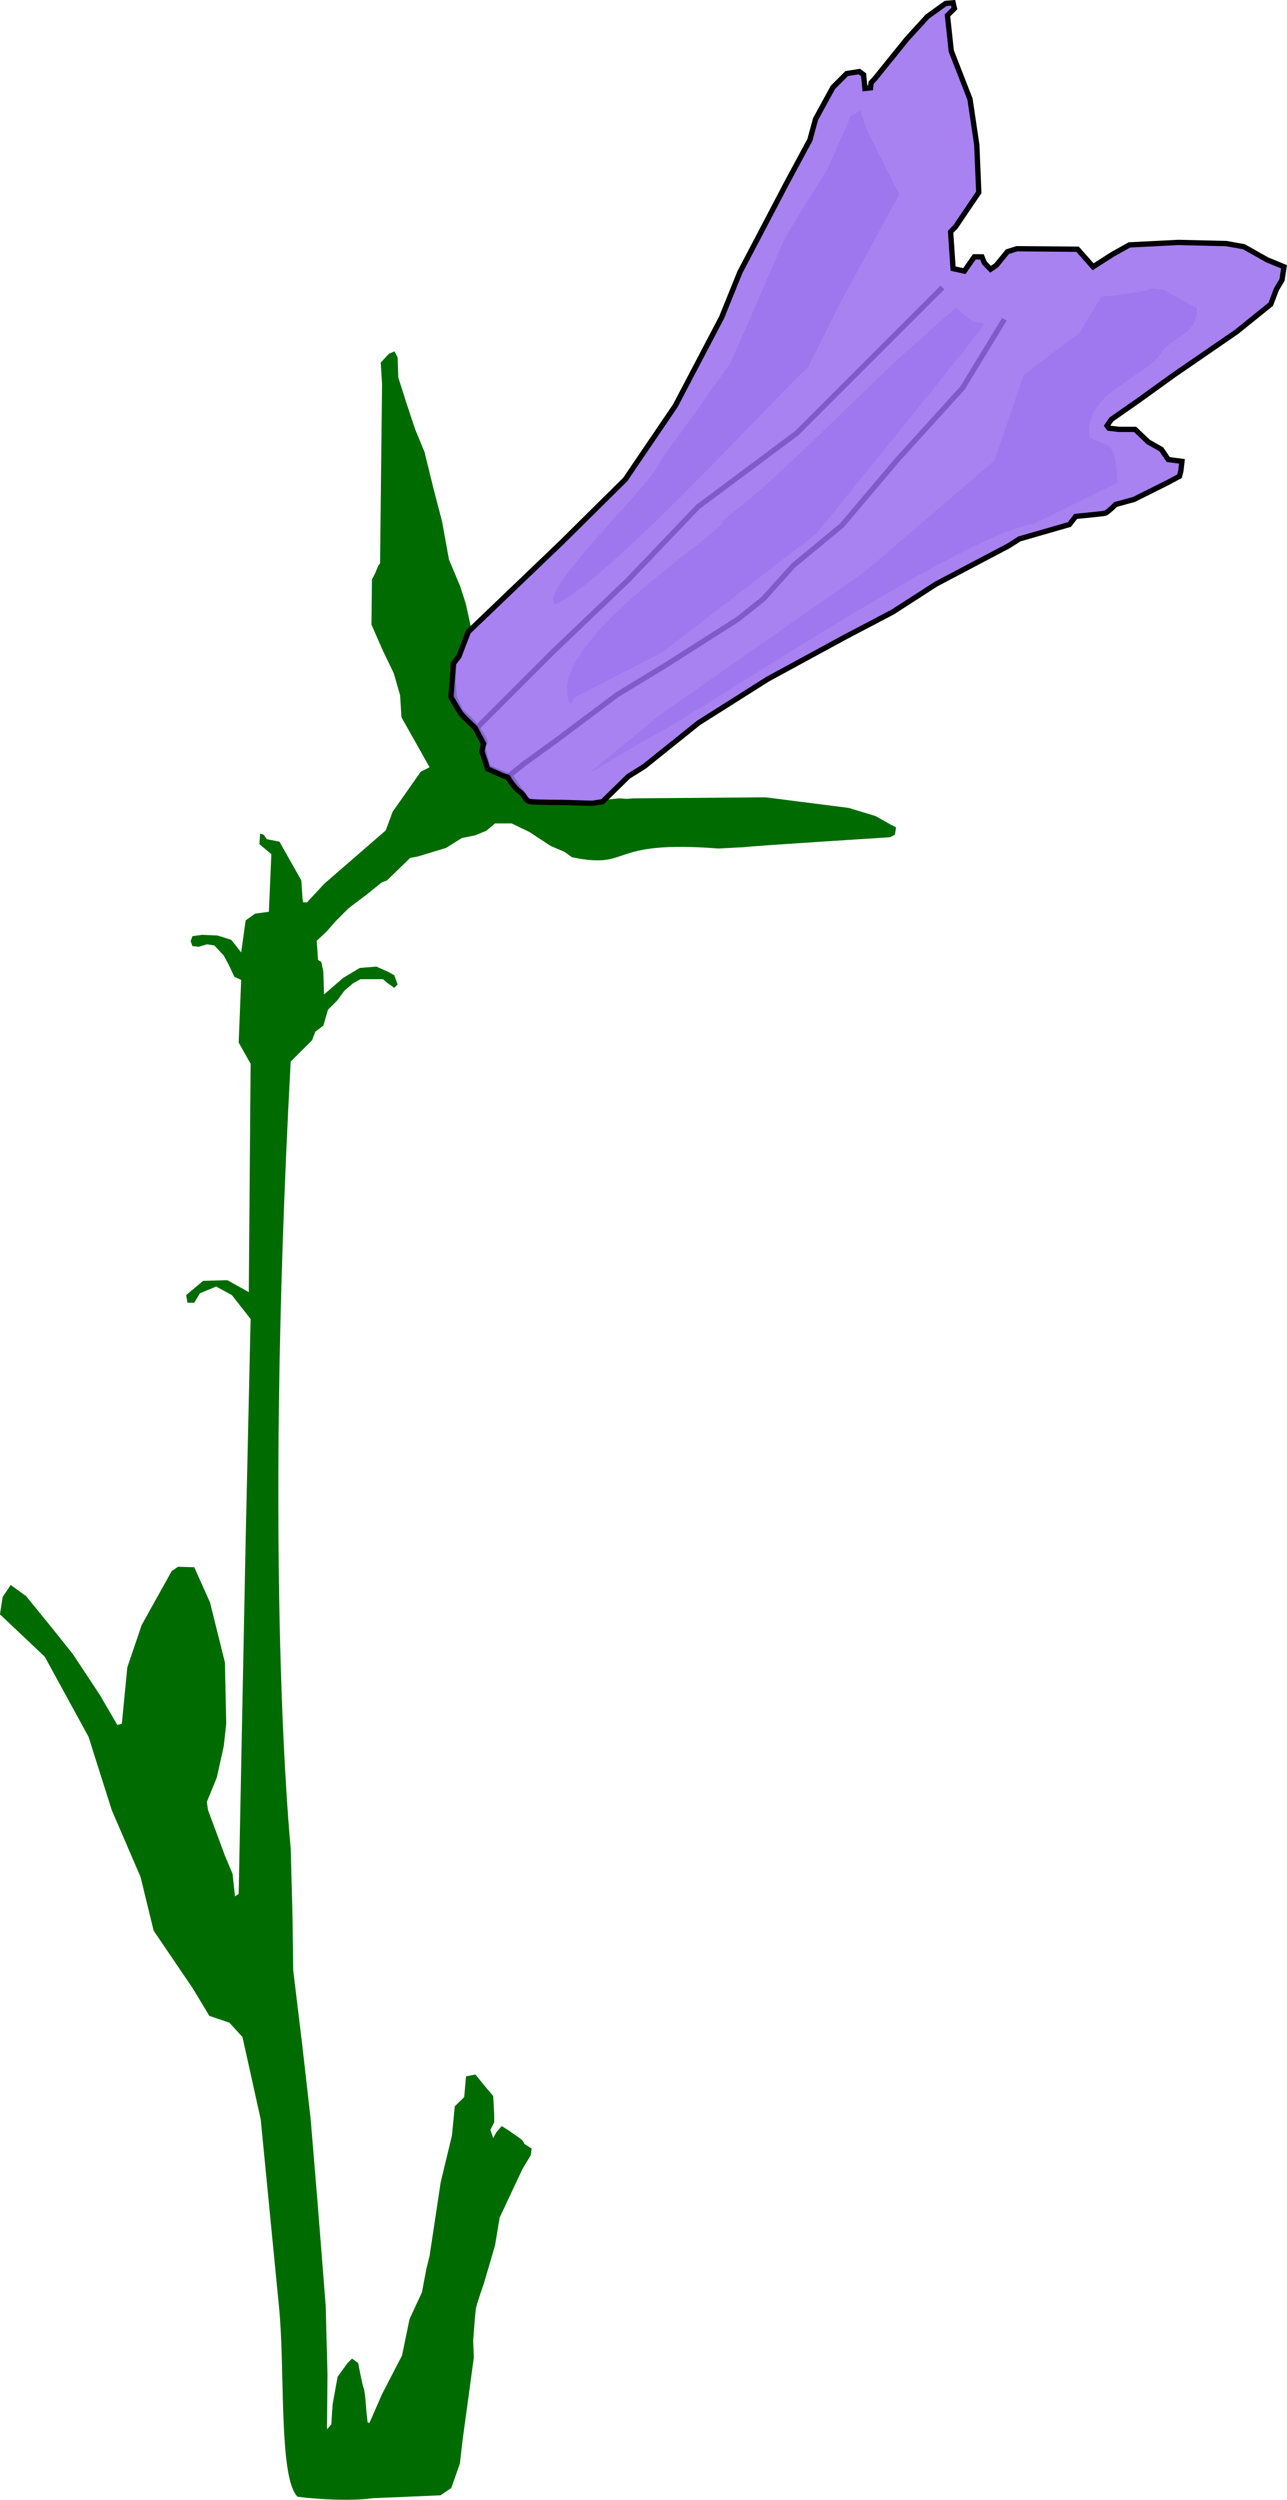 <?xml version="1.0" encoding="UTF-8" standalone="no"?>
<!-- Created with Inkscape (http://www.inkscape.org/) -->

<svg
   xmlns:dc="http://purl.org/dc/elements/1.1/"
   xmlns:cc="http://creativecommons.org/ns#"
   xmlns:rdf="http://www.w3.org/1999/02/22-rdf-syntax-ns#"
   xmlns:svg="http://www.w3.org/2000/svg"
   xmlns="http://www.w3.org/2000/svg"
   xmlns:sodipodi="http://sodipodi.sourceforge.net/DTD/sodipodi-0.dtd"
   xmlns:inkscape="http://www.inkscape.org/namespaces/inkscape"
   width="242.699"
   height="471.375"
   id="svg3824"
   version="1.1"
   inkscape:version="0.48.2 r9819"
   sodipodi:docname="masterbluebell0.svg">
  <defs
     id="defs3">
    <filter
       id="filter4411"
       inkscape:label="Sharpen more"
       x="0"
       y="0"
       width="1"
       height="1"
       inkscape:menu="Image effects"
       inkscape:menu-tooltip="Sharpen edges and boundaries within the object, force=0.3"
       color-interpolation-filters="sRGB">
      <feConvolveMatrix
         id="feConvolveMatrix4413"
         order="3 3"
         kernelMatrix="0 -0.15 0 -0.15 1.6 -0.15 0 -0.15 0"
         divisor="1"
         in="SourceGraphic"
         targetX="1"
         targetY="1"
         result="fbSourceGraphic" />
      <feColorMatrix
         result="fbSourceGraphicAlpha"
         in="fbSourceGraphic"
         values="0 0 0 -1 0 0 0 0 -1 0 0 0 0 -1 0 0 0 0 1 0"
         id="feColorMatrix4415" />
      <feConvolveMatrix
         id="feConvolveMatrix4417"
         targetY="1"
         targetX="1"
         in="fbSourceGraphic"
         divisor="1"
         kernelMatrix="0 -0.3 0 -0.3 2.2 -0.3 0 -0.3 0"
         order="3 3"
         result="result1" />
      <feBlend
         id="feBlend4419"
         in2="fbSourceGraphic"
         mode="normal"
         result="result2" />
    </filter>
  </defs>
  <sodipodi:namedview
     inkscape:document-units="mm"
     id="base"
     pagecolor="#ffffff"
     bordercolor="#666666"
     borderopacity="1.0"
     inkscape:pageopacity="0.0"
     inkscape:pageshadow="2"
     inkscape:zoom="1.1172287"
     inkscape:cx="93.064872"
     inkscape:cy="326.48294"
     inkscape:current-layer="layer2"
     showgrid="false"
     inkscape:window-width="1862"
     inkscape:window-height="1036"
     inkscape:window-x="0"
     inkscape:window-y="0"
     inkscape:window-maximized="1"
     showguides="true"
     inkscape:guide-bbox="true"
     units="mm"
     fit-margin-top="0"
     fit-margin-left="0"
     fit-margin-right="0"
     fit-margin-bottom="0"
     showborder="false" />
  <g
     inkscape:groupmode="layer"
     id="layer2"
     inkscape:label="baseImage"
     style="display:inline"
     transform="translate(-184.52,-224.719)"
     sodipodi:insensitive="true" />
  <g
     inkscape:label="stem"
     inkscape:groupmode="layer"
     id="layer1"
     style="display:inline"
     transform="translate(-184.52,-224.719)"
     sodipodi:insensitive="true">
    <path
       style="fill:#006b00;fill-opacity:1;stroke:none"
       d="m 302.729,375.355 -1.473,-0.092 -6.476,0.67 c 0,0 -5.583,0 -6.7,0 -1.117,0 -3.35,-0.223 -3.35,-0.223 l -2.01,-2.68 -1.563,-2.233 -2.233,-0.893 -2.01,-0.893 -0.893,-3.573 c 0,0 0.447,0 0.447,-0.893 0,-0.893 -2.68,-4.243 -2.68,-4.243 l -2.01,-1.787 -1.117,-2.457 -0.223,-2.903 0.223,-3.796 2.168,-4.886 0.555,-1.198 -1.008,-4.65 -1.062,-3.312 -2.125,-5.062 -1.312,-7.219 -1.531,-5.875 -1.781,-7.219 -1.75,-4.25 -1.531,-4.594 -1.656,-5.188 -0.125,-3.781 -0.594,-1.156 -1.062,0.469 -1.531,1.656 0.25,4 -0.375,33.844 -0.344,0.469 -0.594,1.438 -0.594,1.156 -0.094,8.5 2.125,4.844 2.094,4.344 1.188,4.156 0.25,4.125 5.312,9.438 -1.656,0.812 -5.312,7.562 -1.312,3.531 -11.562,10.031 -3.281,3.531 -0.719,0 -0.125,-0.719 -0.219,-3.406 -4.125,-7.312 -2.375,-0.469 -0.594,-0.844 -0.688,-0.219 -0.125,2 2.25,1.875 -0.469,10.875 L 232.625,397 230.844,398.281 230,404.312 l -1.875,-2.375 -2.594,-0.812 -2.938,-0.125 -1.781,0.25 -0.344,0.938 0.344,0.938 1.188,0.125 1.531,-0.469 1.406,0.219 1.781,1.906 0.938,1.75 1.062,2.25 L 230,409.5 l -0.469,11.812 2.25,4 -0.344,43.062 -4.031,-2.25 -4.594,0.125 -3.188,2.688 0.25,1.438 1.281,0 1.062,-1.781 3.062,-1.281 2.969,1.625 3.531,4.5 -0.938,41.875 -1.312,66.531 -0.688,0.469 -0.469,-4.25 -1.438,-3.438 -3.188,-8.594 -0.219,-1.531 1.875,-4.594 1.312,-5.906 0.469,-4.25 -0.25,-11.562 -2.812,-11.312 -2.969,-6.625 -3.062,-0.094 -1.188,0.812 -5.656,10.156 -2.719,8 -1.031,10.625 -0.844,0.25 -3.312,-5.688 -5.062,-7.656 -3.656,-4.594 -5.188,-6.375 -2.895,-2.096 -1.517,2.264 -0.506,3.276 8.449,7.993 8.25,15.094 4.375,13.812 5.438,12.625 1.75,7.188 0.719,2.938 7.438,10.969 3.062,5.094 3.781,1.281 2.469,2.719 3.438,15.521 3.469,35.578 c 1.156,11.859 -0.122,31.869 3.469,35.578 3.961,0.514 10.089,0.84 14.174,0.279 l 12.793,-0.55 2.032,-1.375 1.625,-4.625 0.5,-4.375 0.875,-6.375 1.25,-9.25 -0.125,-3.125 c 0,0 0.375,-5.125 0.5,-6 0.125,-0.875 1.5,-4.75 1.5,-4.75 l 2.125,-7.25 0.875,-5.25 4.281,-9.125 1.594,-2.656 0.156,-1.219 -1.406,-0.906 c 0,0 -0.002,-0.512 -1.062,-1.219 -1.061,-0.707 -1.781,-1.25 -1.781,-1.25 l -1.406,-0.875 -1.062,1.25 -0.531,1.031 -0.531,-1.562 0.719,-1.438 0,-1.406 -0.188,-3.531 -1.938,-2.312 -1.406,-1.75 -1.781,0.344 -0.344,3.906 -1.781,1.75 -0.531,5.5 -2.125,8.812 -2.094,13.906 -0.594,2.375 -0.844,4.469 -2.344,5.062 -1.406,6.844 -3.781,7.312 -2.375,5.438 -0.344,-0.125 -0.25,-2.344 c 0,0 -0.233,-3.559 -0.469,-4.031 -0.236,-0.472 -1.062,-4.812 -1.062,-4.812 l -1.156,-0.844 -0.844,0.844 -1.875,2.594 -0.938,5.188 -0.25,3.781 -0.812,0.938 0.094,-10.375 -0.344,-13 -1.531,-19.438 -1.312,-15.812 -1.625,-14.281 -1.656,-13.688 -0.125,-10.125 -0.344,-12.875 c 0,0 -5.249,-51.048 -0.002,-148.33 l 1.1e-4,0 4.033,-4.027 0.625,-1.625 1.5,-1.125 0.875,-3 1.75,-1.75 1.375,-1.875 1.625,-1.375 1.375,-0.75 4.25,0 0.875,0.75 1.25,0.875 0.625,-0.625 -0.625,-1.75 -1.125,-0.625 -2.25,-1 -3.125,0.25 -3.125,1.875 -3.625,3.125 -0.125,-4.25 -0.375,-1.875 -0.625,-0.375 -0.25,-3.625 1.875,-1.75 1.75,-2 2.375,-2.375 3.625,-2.75 2.625,-2.125 1,-0.375 4.375,-4.25 1.375,-0.25 5.375,-1.625 3,-1.875 2.5,-0.5 2.125,-0.875 1.625,-1.375 3.125,0 3.375,1.625 4,2.625 2.625,1.125 1.375,1 c 11.584,2.387 6.19,-3.312 27.656,-1.643 l 4.75,-0.25 c 1.533,-0.236 27.562,-1.875 27.562,-1.875 l 0.938,-0.469 0.219,-1.406 -0.938,-0.469 -2.938,-1.656 -5.062,-1.531 -15.688,-2 -24.868,0.196 z"
       id="path5465"
       inkscape:connector-curvature="0"
       sodipodi:nodetypes="cccsccccccscccccccccccccccccccccccccccccccccccccccccccccccccccccccccccccccccccccccccccccccccccccccccccccccccccccccccccccccccccccccccsccccccccccccccccccccccccccccccccscccccccccccccccccccccccccccccccccccccccccccccccccccccccccccccccccccc" />
  </g>
  <g
     inkscape:groupmode="layer"
     id="layer3"
     inkscape:label="flower"
     style="display:inline"
     transform="translate(-184.52,-224.719)"
     sodipodi:insensitive="true">
    <path
       style="fill:none;stroke:#000000;stroke-width:1px;stroke-linecap:butt;stroke-linejoin:miter;stroke-opacity:1"
       d="m 362.244,278.922 c -2.527,2.527 -27.476,27.476 -27.476,27.476 l -18.633,13.896 -13.264,13.896 -13.896,13.264 -14.607,14.607"
       id="path4631"
       inkscape:connector-curvature="0"
       sodipodi:nodetypes="cccccc" />
    <path
       style="fill:none;stroke:#000000;stroke-width:1px;stroke-linecap:butt;stroke-linejoin:miter;stroke-opacity:1"
       d="m 373.93,284.922 -7.895,12.949 -12.317,13.58 -10.422,12.317 -9.159,7.58 -5.685,6.316 -4.737,3.79 -13.896,8.843 -8.843,5.369 -11.369,8.527 -6.316,4.579 -3.158,2.527"
       id="path4633"
       inkscape:connector-curvature="0"
       sodipodi:nodetypes="cccccccccccc" />
    <path
       id="path5535"
       style="fill:#986bee;fill-opacity:0.84;stroke:#000000;stroke-width:1px;stroke-linecap:butt;stroke-linejoin:miter;stroke-opacity:1"
       d="m 271.131,348.402 -1.105,1.421 -0.474,6.316 c 0,0 1.421,2.527 1.895,3.158 0.474,0.632 2.684,2.684 2.684,2.684 l 1.579,3 -0.316,1.421 1.105,3.316 2.842,1.263 0.947,0.316 c 0,0 1.105,1.895 2.211,2.684 1.105,0.79 0.947,1.737 2.053,1.895 1.105,0.158 6.158,0.158 6.158,0.158 l 5.527,0.158 2.053,-0.316 m -0.261,0.122 5.007,-4.897 2.933,-1.822 10.281,-8.25 13.094,-8.281 14.719,-8 8.75,-4.594 8.25,-5.312 13.688,-7.219 2,-1.281 9.438,-2.719 1.188,-1.531 c 0,0 5.059,-0.476 5.531,-0.594 0.472,-0.118 2,-1.656 2,-1.656 l 3.438,-0.938 6.375,-3.188 2.219,-1.188 0.25,-0.938 0.219,-1.875 -2.594,-0.344 -1.281,-1.906 -2.469,-1.406 -2.5,-2.375 -3.062,0 -1.875,-0.219 -0.344,-0.469 0.812,-1.188 5.062,-3.531 6.719,-4.844 11.812,-8.125 6.469,-5.219 1.062,-2.812 1.062,-1.781 0.375,-2.469 -3.188,-1.312 -4.375,-2.469 -3.312,-0.594 -9.062,-0.219 -9.219,0.469 -3.188,1.781 -3.656,2.344 -2.938,-3.312 -11.438,-0.094 -1.781,0.562 -2.125,2.594 -1.062,0.719 -1.156,-1.188 -0.469,-1.156 -1.438,0 -1.875,2.688 -2.125,-0.469 -0.469,-6.938 0.938,-0.969 4.375,-6.469 -0.375,-8.969 -1.281,-8.625 -3.531,-9.062 -0.719,-6.719 1.312,-1.312 -0.25,-1.063 -1.406,0.125 -3.438,2.469 -3.875,4.25 -5.906,7.312 -0.844,0.938 -0.094,0.938 -1.062,0.125 -0.25,-2.594 -0.812,-0.594 -2.375,0.375 -2.594,2.594 -3.281,6 -1.062,3.906 -4.375,8.125 -8.844,16.875 -3.438,8.5 -8.719,16.625 -9.438,13.906 -12.156,12.031 -17.443,16.705 -1.828,4.763"
       inkscape:connector-curvature="0"
       sodipodi:nodetypes="cccsccccccsscccccccccccccccccccccccccccccccccccccccccccccccccccccccccccccccccccccccccccccccccccc" />
    <path
       style="fill:#ffffff;fill-opacity:0;stroke:none"
       d="m 345.236,329.39 11.038,-9.198 11.651,-14.104 9.198,-6.132 4.906,-7.358 10.425,-6.745 11.651,-2.453 11.038,-1.84 6.745,-2.453 1.84,-3.066 -3.066,6.745 -8.585,6.132 -9.811,4.906 -8.585,6.745 -3.679,4.906 7.972,1.84 3.066,3.066 3.066,2.453 -3.066,1.226 c 0,0 -4.292,-0.613 -8.585,1.226 -4.292,1.84 -3.066,3.679 -3.066,3.679 0,0 -3.066,-1.226 -7.358,-1.226 -4.292,0 -10.425,0.613 -10.425,0.613 l -12.877,6.745 -9.811,4.292 z"
       id="path5551"
       inkscape:connector-curvature="0" />
    <path
       style="fill:#9d76ee;fill-opacity:0.84;stroke:none"
       d="m 354.097,261.418 -11.038,20.236 -6.132,12.264 c -9.25,8.872 -37.569,40.054 -47.661,44.72 -3.769,-2.08 19.294,-23.753 19.52,-26.632 l 13.423,-18.701 4.292,-9.811 6.132,-14.104 7.972,-12.877 4.292,-9.811 1.84,-1.226 1.226,3.679 z"
       id="path5553"
       inkscape:connector-curvature="0"
       sodipodi:nodetypes="ccccccccccccc" />
    <path
       style="fill:#9d76ee;fill-opacity:0.839;stroke:none"
       d="m 310.895,361.663 c 15.084,-8.942 56.171,-36.324 68.598,-38.178 l 15.742,-7.757 c -0.393,-8.527 -1.603,-6.477 -5.247,-8.502 -1.367,-8.667 10.978,-11.181 13.938,-16.603 2.237,-2.467 6.381,-3.027 6.31,-7.803 l -6.279,-3.463 c -5.592,-0.598 2.278,-0.051 -11.715,1.305 l -4.217,6.86 -10.493,7.948 -5.455,16.063 -24.348,20.885 -38.779,27.127 c -20.024,16.467 -14.271,11.004 1.946,2.118 z"
       id="path5555"
       inkscape:connector-curvature="0"
       sodipodi:nodetypes="cccccccccccccc" />
    <path
       style="fill:#9d76ee;fill-opacity:0.839;stroke:none"
       d="m 370.194,285.753 c -2.86,4.052 -16.686,20.977 -16.686,20.977 l -15.018,18.593 -29.082,22.407 -17.64,9.058 0.238,-1.669 4.291,-4.529 -4.208,6.912 c -6.056,-11.37 31.888,-34.333 28.583,-34.533 9.849,-7.323 21.996,-20.009 33.247,-30.603 l 10.826,-9.6 3.065,2.509 z"
       id="path7512"
       inkscape:connector-curvature="0"
       sodipodi:nodetypes="ccccccccccccc" />
  </g>
</svg>
